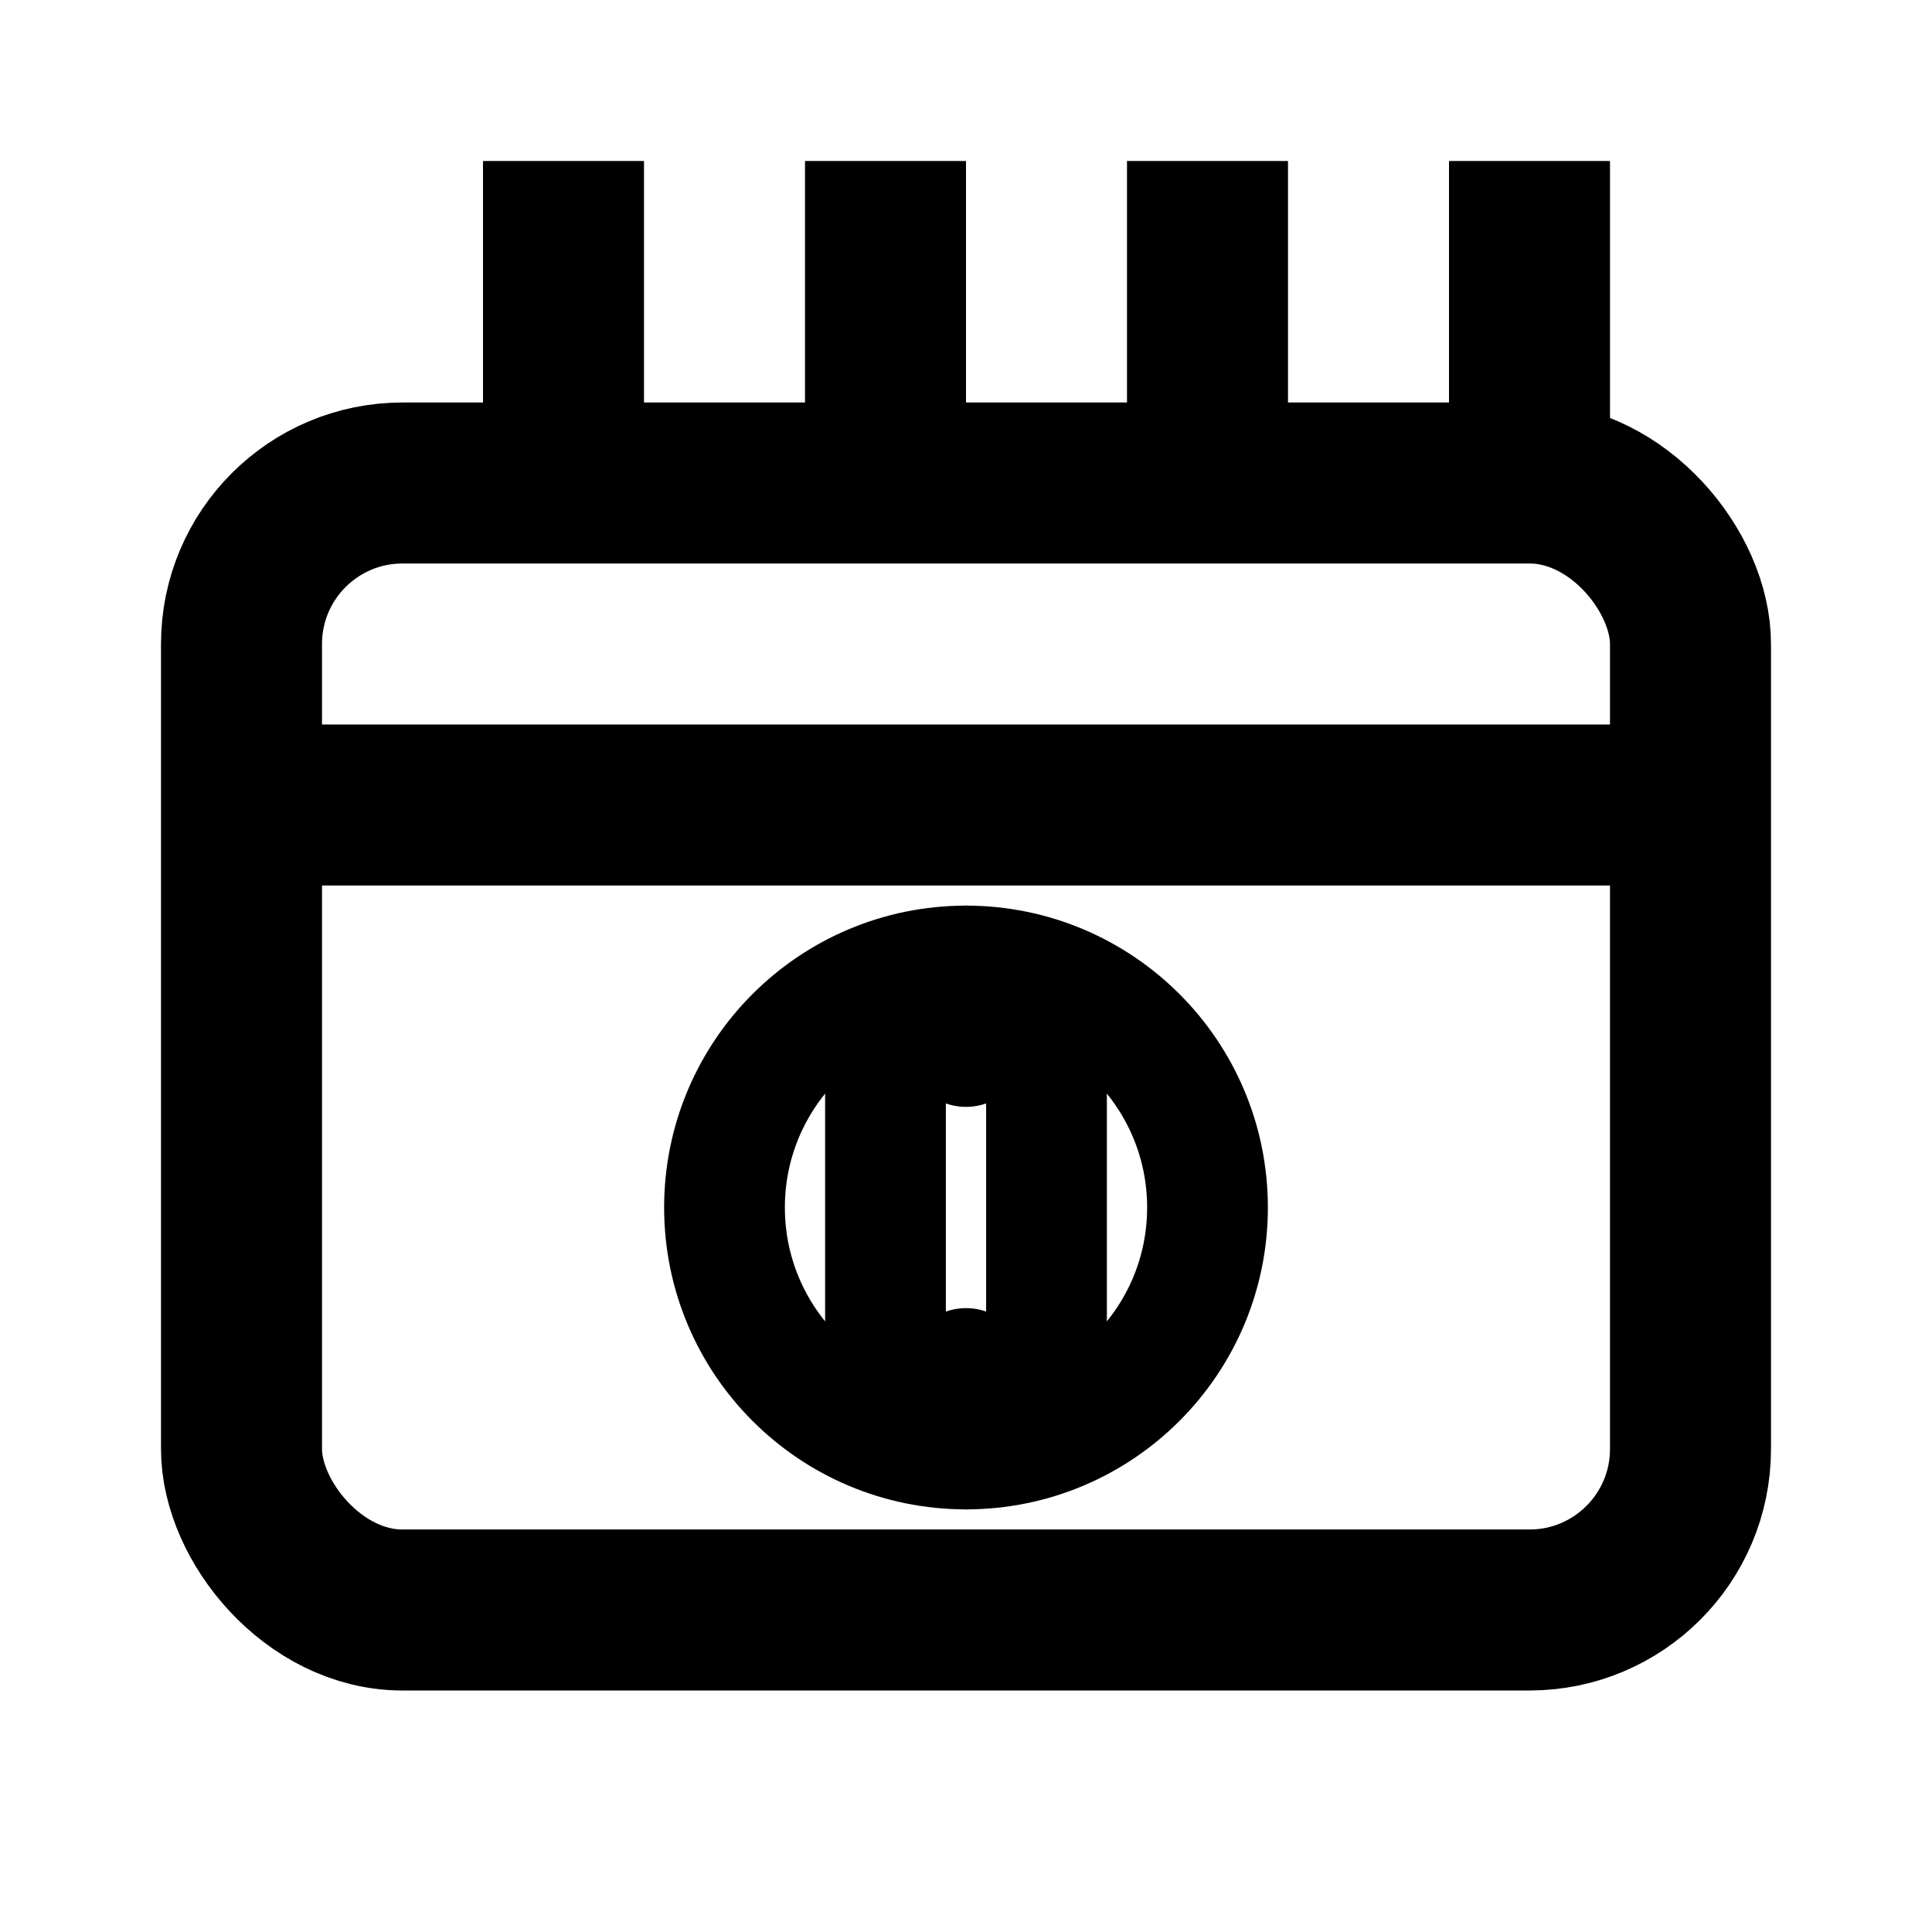 <svg width="24" height="24" viewBox="0 0 24 24" fill="none" xmlns="http://www.w3.org/2000/svg">
  <rect x="3" y="6" width="18" height="14" rx="2" stroke="currentColor" stroke-width="2"/>
  <path d="M3 10H21" stroke="currentColor" stroke-width="2"/>
  <circle cx="12" cy="15" r="3" stroke="currentColor" stroke-width="1.5"/>
  <path d="M11 13V17M13 13V17M12 13V12M12 18V17" stroke="currentColor" stroke-width="1.5" stroke-linecap="round"/>
  <rect x="6" y="2" width="2" height="4" fill="currentColor"/>
  <rect x="10" y="2" width="2" height="4" fill="currentColor"/>
  <rect x="14" y="2" width="2" height="4" fill="currentColor"/>
  <rect x="18" y="2" width="2" height="4" fill="currentColor"/>
</svg>
